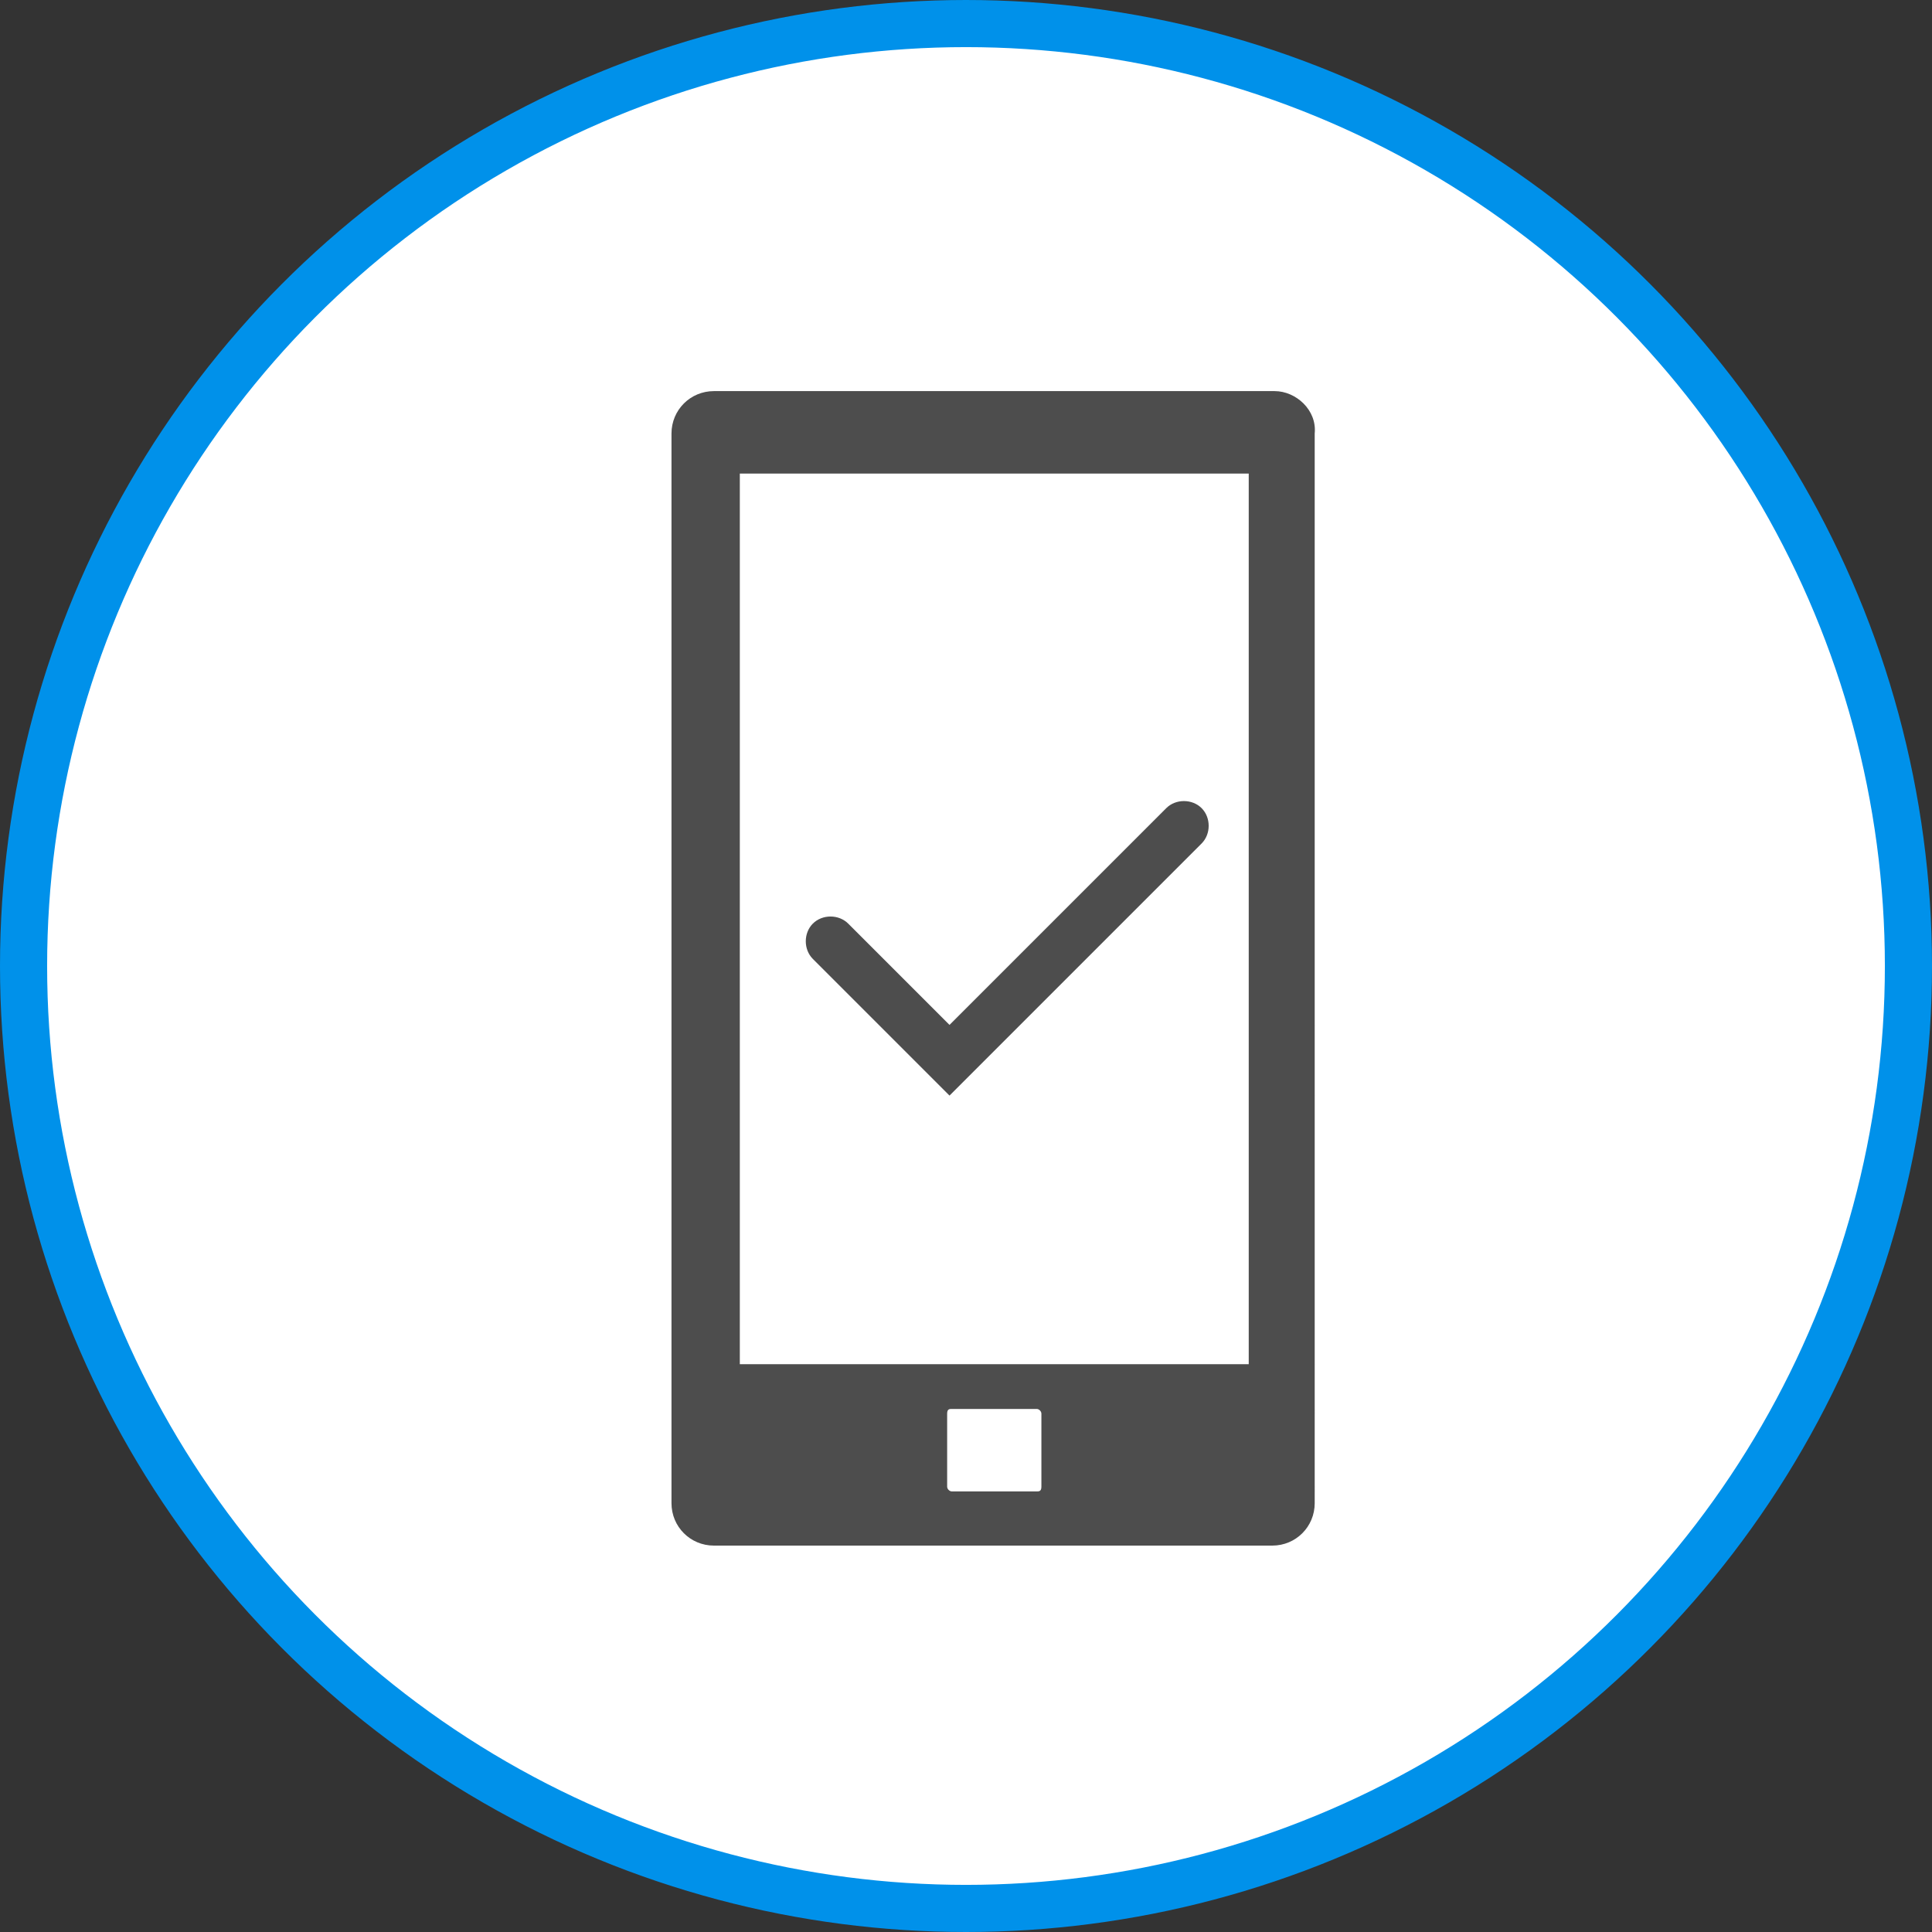 <?xml version="1.0" encoding="utf-8"?>
<!-- Generator: Adobe Illustrator 18.1.1, SVG Export Plug-In . SVG Version: 6.00 Build 0)  -->
<svg version="1.1" id="圖層_1" xmlns="http://www.w3.org/2000/svg" xmlns:xlink="http://www.w3.org/1999/xlink" x="0px" y="0px"
	 viewBox="0 0 82 82" enable-background="new 0 0 82 82" xml:space="preserve">
<rect x="0" y="0" width="82" height="82" fill="#333333" stroke="none"/>
<g>
	<circle fill="#FFFFFF" stroke="#0091EA" stroke-width="2" stroke-miterlimit="10" cx="41" cy="41" r="40"/>
	<path fill-rule="evenodd" clip-rule="evenodd" fill="#4D4D4D" d="M54.1,16.6H30.3c-1,0-1.8,0.8-1.8,1.8v45.4c0,1,0.8,1.8,1.8,1.8
		h23.7c1,0,1.8-0.8,1.8-1.8V18.4C55.9,17.4,55,16.6,54.1,16.6z M44.2,63.1c0,0.2-0.1,0.2-0.2,0.2h-3.6c-0.1,0-0.2-0.1-0.2-0.2V60
		c0-0.2,0.1-0.2,0.2-0.2H44c0.1,0,0.2,0.1,0.2,0.2V63.1z M53,57.9H31.4V20.1H53V57.9z M40.3,46.5L51,35.8c0.4-0.4,0.4-1.1,0-1.5
		c-0.4-0.4-1.1-0.4-1.5,0l-9.2,9.2l-4.3-4.3c-0.4-0.4-1.1-0.4-1.5,0c-0.4,0.4-0.4,1.1,0,1.5L40.3,46.5z"/>
</g>
</svg>

